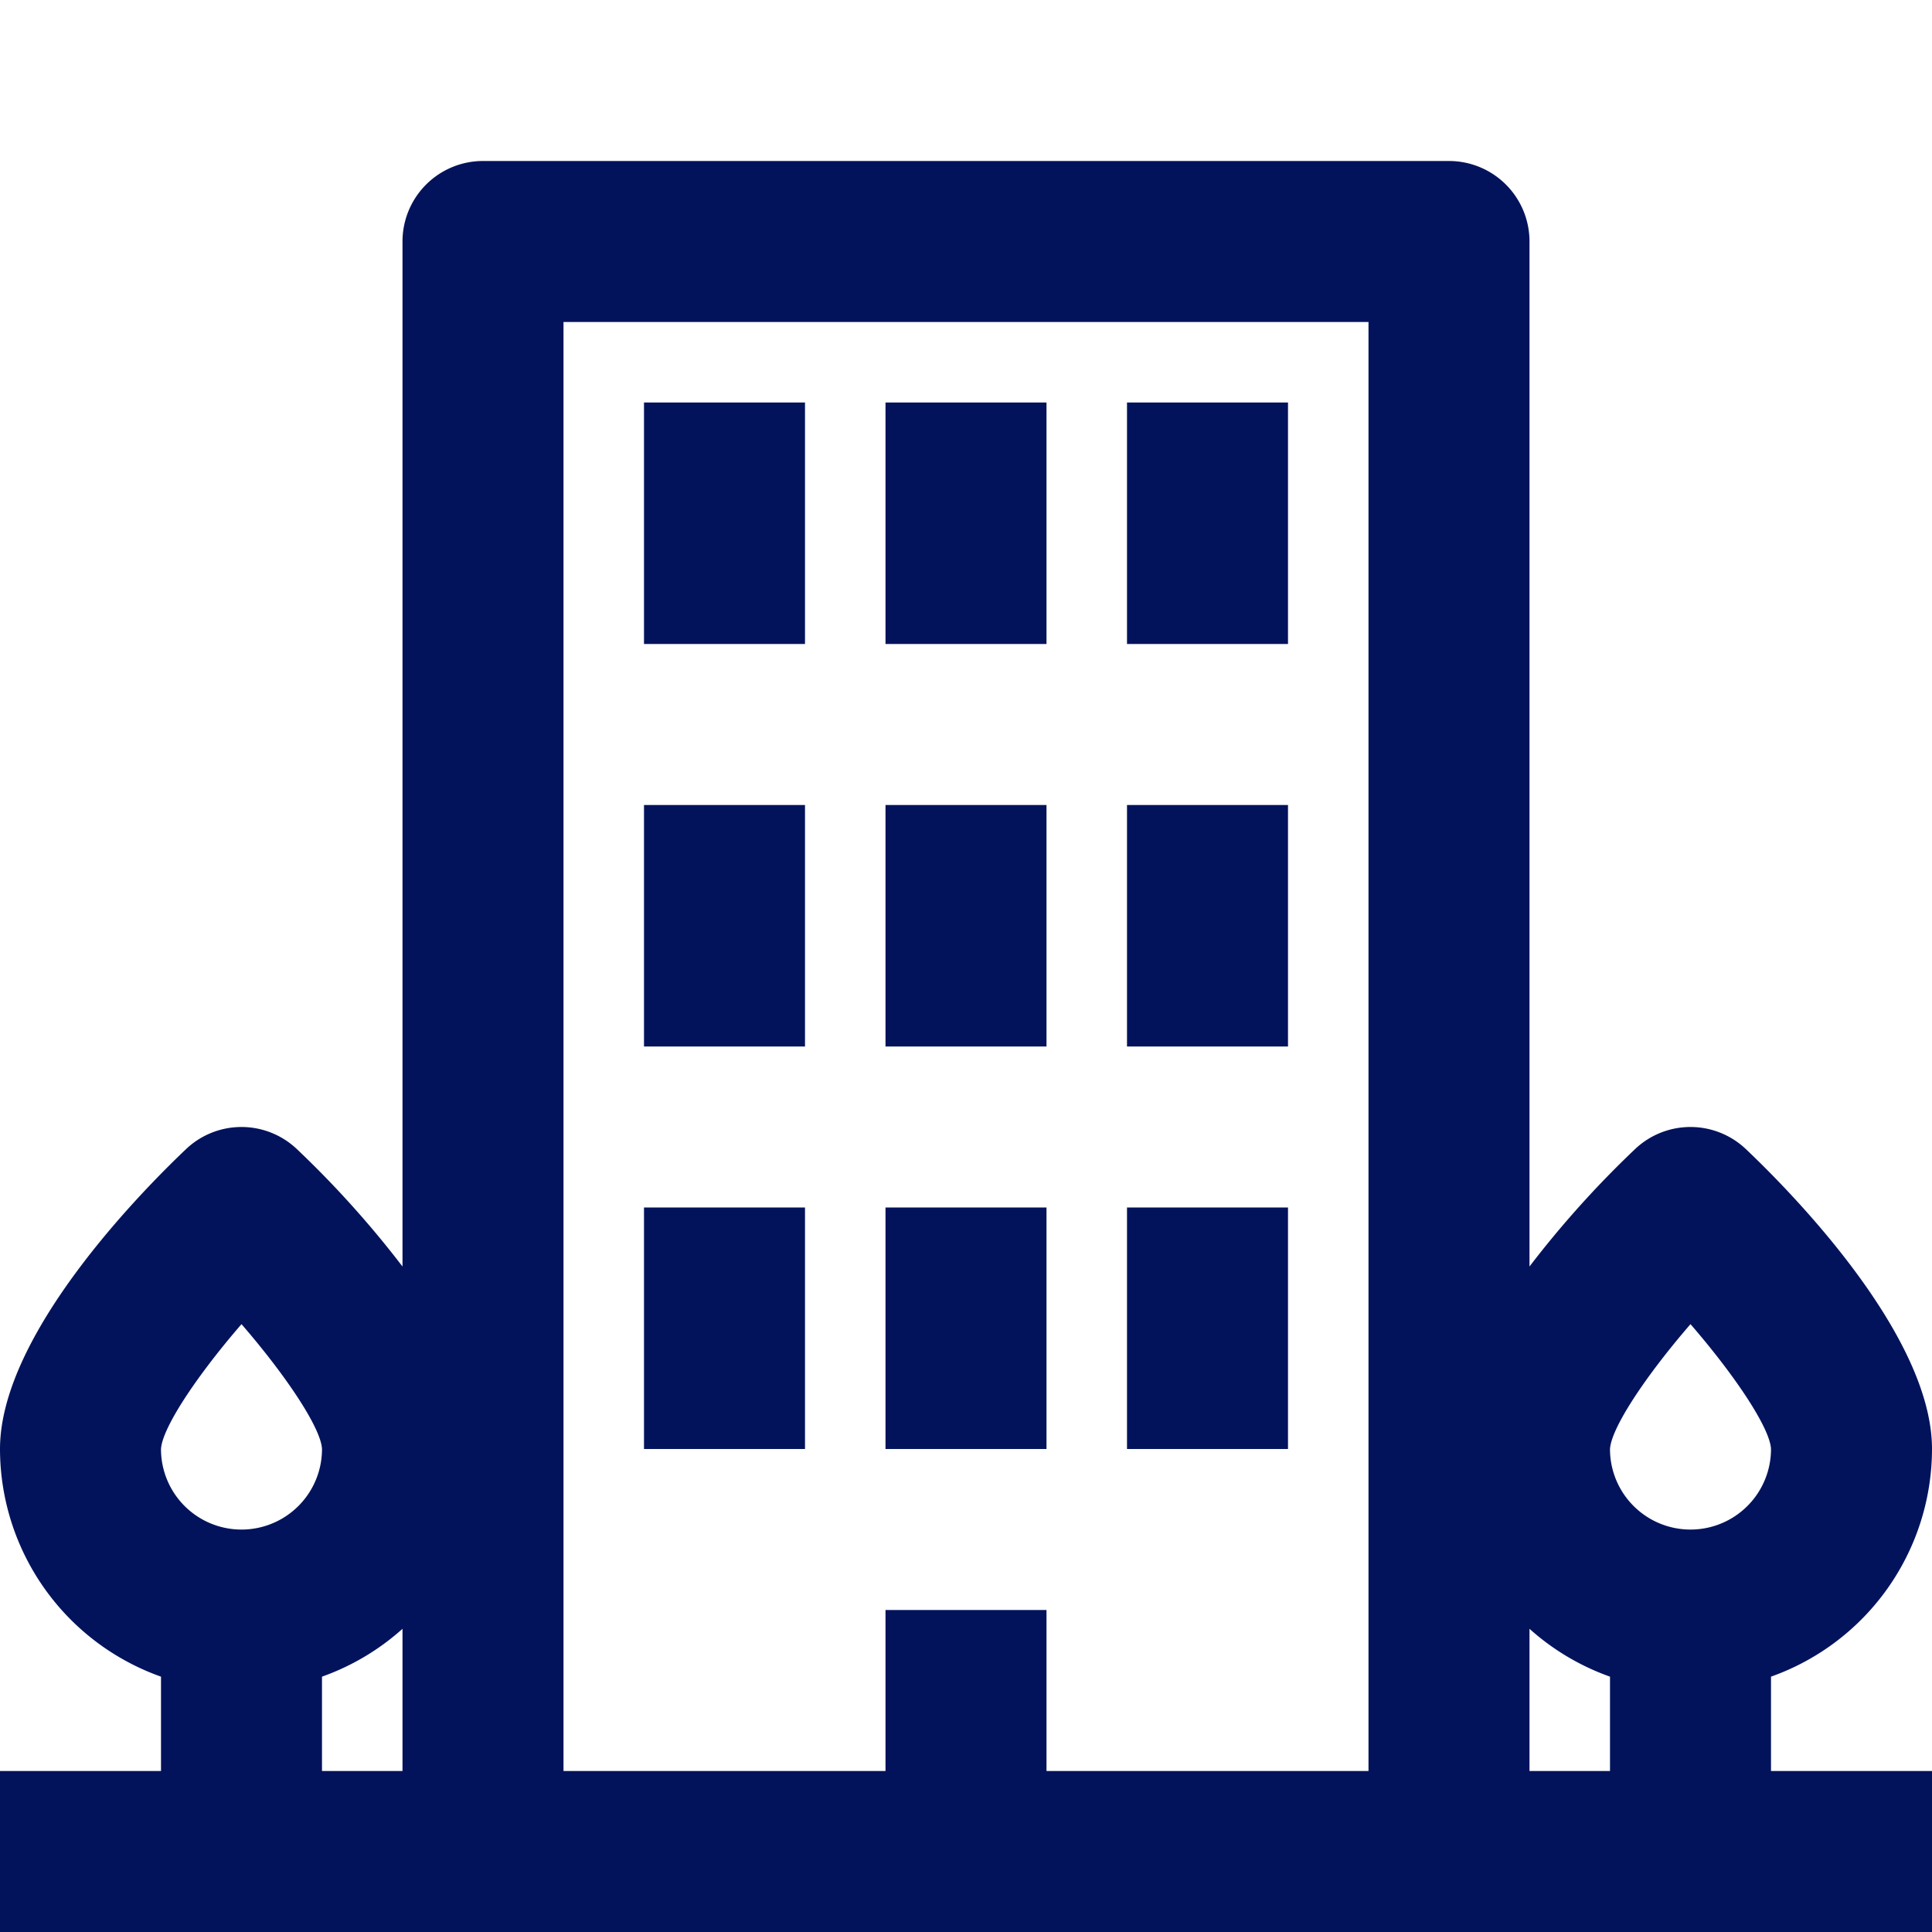 ﻿<?xml version="1.0"?>
<svg xmlns="http://www.w3.org/2000/svg" height="512px" viewBox="0 0 192 192" width="512px" class=""><g><g id="_29-building" data-name="29-building"><path d="m88 80h16v24h-16z" data-original="#000000" class="active-path" data-old_color="#000000" fill="#02135C"/><path d="m88 40h16v24h-16z" data-original="#000000" class="active-path" data-old_color="#000000" fill="#02135C"/><path d="m88 120h16v24h-16z" data-original="#000000" class="active-path" data-old_color="#000000" fill="#02135C"/><path d="m112 80h16v24h-16z" data-original="#000000" class="active-path" data-old_color="#000000" fill="#02135C"/><path d="m112 40h16v24h-16z" data-original="#000000" class="active-path" data-old_color="#000000" fill="#02135C"/><path d="m112 120h16v24h-16z" data-original="#000000" class="active-path" data-old_color="#000000" fill="#02135C"/><path d="m64 80h16v24h-16z" data-original="#000000" class="active-path" data-old_color="#000000" fill="#02135C"/><path d="m64 40h16v24h-16z" data-original="#000000" class="active-path" data-old_color="#000000" fill="#02135C"/><path d="m64 120h16v24h-16z" data-original="#000000" class="active-path" data-old_color="#000000" fill="#02135C"/><path d="m176 166.624a24.039 24.039 0 0 0 16-22.624c0-11.392-14.158-25.694-18.5-29.807a8 8 0 0 0 -11.006 0 99.127 99.127 0 0 0 -10.494 11.672v-101.865a8 8 0 0 0 -8-8h-96a8 8 0 0 0 -8 8v101.865a99.127 99.127 0 0 0 -10.5-11.672 8 8 0 0 0 -11.006 0c-4.336 4.113-18.494 18.415-18.494 29.807a24.039 24.039 0 0 0 16 22.624v9.376h-16v16h192v-16h-16zm-8-35.031c4.46 5.151 7.9 10.33 8 12.407a8 8 0 0 1 -16 .012c.107-2.094 3.545-7.273 8-12.419zm-8 35.031v9.376h-8v-14.131a24.015 24.015 0 0 0 8 4.755zm-136-35.031c4.46 5.151 7.9 10.33 8 12.407a8 8 0 0 1 -16 .012c.107-2.094 3.545-7.273 8-12.419zm8 35.031a24.015 24.015 0 0 0 8-4.755v14.131h-8zm72 9.376v-16h-16v16h-32v-144h80v144z" data-original="#000000" class="active-path" data-old_color="#000000" fill="#02135C"/></g></g> </svg>
